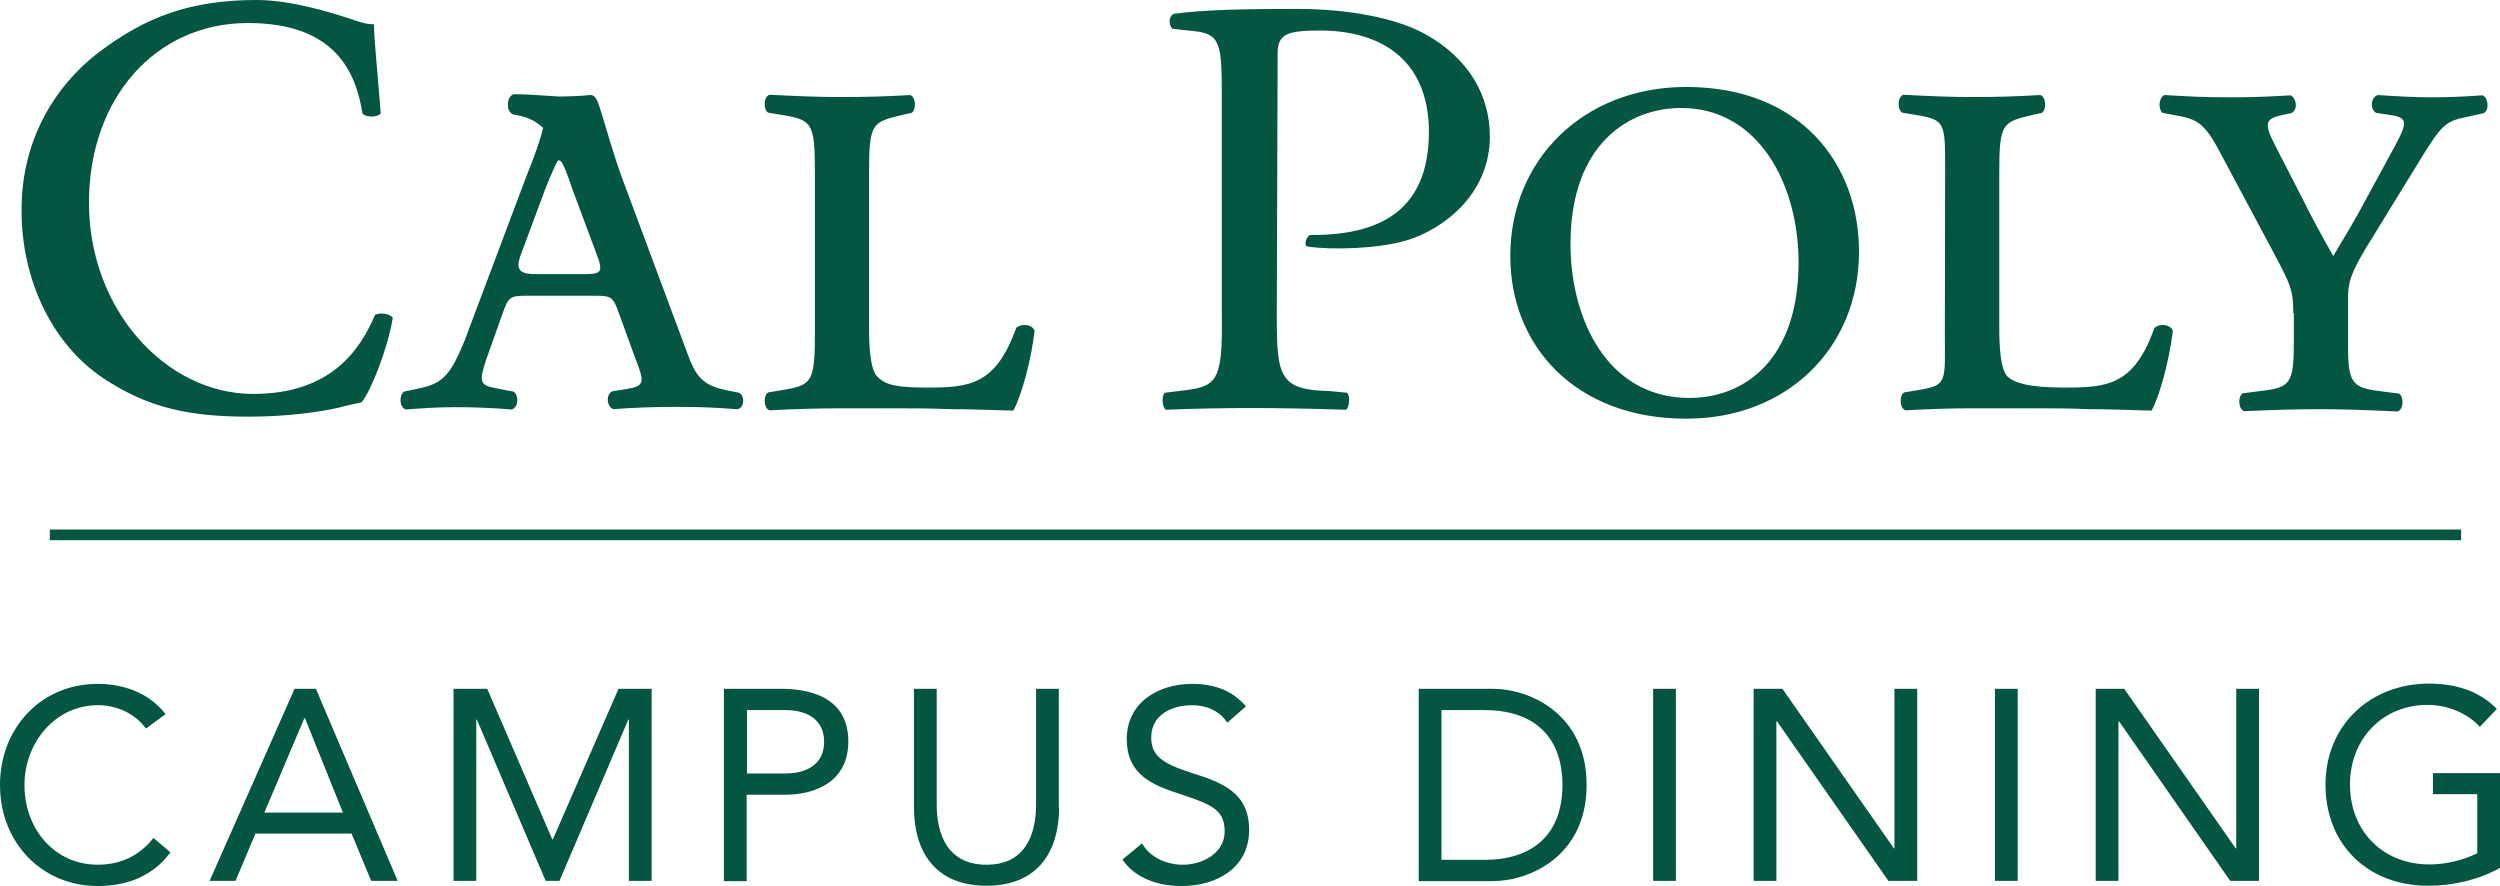<svg id="Layer_1" xmlns="http://www.w3.org/2000/svg" viewBox="0 0 868.2 307.7"><style>.st0{fill:#035642}</style><path class="st0" d="M34.8 17.8C50.3 6.2 65.6 0 89.1 0c11.3 0 24.9 3.9 34.5 7.2 2.5.8 4.4 1.3 6.3 1.2-.1 4.8 1.4 18.1 2.3 31-1.1 1.4-5 1.4-6.3.1C123.6 25 116.4 8 86.1 8c-32 0-55.2 26-55.2 62.4 0 37.3 26.8 66.4 57 66.4 26.9 0 37.1-15.1 42.3-27.4 1.5-1 5.4-.5 6.2 1-1.8 10.9-7.6 25.4-10.8 29.3-3.4.7-5.8 1.3-8.1 1.9-5.9 1.4-17.7 3.1-31 3.1-20.5 0-34.9-2.9-50.7-13.4C17.6 119.1 7.5 96.4 7.5 73.5c-.3-23.2 10.4-43 27.3-55.7m248.2 42c0-17.2-1-18.2-11.6-19.9l-4.7-.8c-1.7-1.3-1.5-5.5.5-6.2 9.6.5 17.3.8 25.2.8 7.9 0 15.6-.2 23.7-.7 2 .8 2.2 5 .5 6.2l-3.2.7c-10.4 2.5-11.6 2.7-11.6 19.9v53.6c0 7.7.5 14.7 2.7 17.2 2.2 2.2 4.2 4 17 4 15.1 0 24.2-.7 31.4-20.7 1.7-1.7 5.7-1.3 6.4 1-1.2 10.5-4.7 22.9-7.4 27.7-7.7-.2-14.8-.5-21.8-.5-6.7-.3-13.1-.3-19.5-.3h-18.2c-7.9 0-15.6.2-25.2.7-2-.7-2.2-5-.5-6.2l4.7-.8c10.6-1.7 11.6-2.7 11.6-19.9V59.8zm-26.3 76.6l-4-.8c-8.9-1.7-11.1-5-14.1-13.2l-22.2-59.6c-3.5-9.4-6.3-19.9-8.2-25.7-.3-1-.8-2.2-1.3-3-.6-.9-1.2-1.1-1.9-1.1-4 .4-7.7.5-11.2.5-5.4-.3-10.3-.8-15.4-.8-1.4.5-2 2-2 3.5-.1 1.3.4 2.8 1.5 3.4.5.5 5.8.2 10.7 4.8-.9 4-2.7 9.1-5.6 16.3l-21.7 57.7c-4.9 12-7.7 14.7-15.3 16.4l-5.7 1.2c-1.7 1.3-1.7 5.2.5 6.2 4.5-.3 10.4-.8 17.3-.8s13.3.3 19.5.8c2.5-.5 2.7-5 .7-6.2l-6.7-1.3c-4.7-1-5.4-2-2.7-10l5.7-16c2-5.7 2.7-6 8.4-6h23.5c5.7 0 6.4.3 8.4 6l5.9 16.2c3 7.7 3.2 9.2-3.2 10.2l-5 .8c-2.2 1-2 5.5.5 6.2 6.2-.5 13.4-.8 22.2-.8 8.4 0 14.1.3 20.5.8 2.6 0 3.1-4.5.9-5.7m-54.2-41.2h-16.1c-5.4 0-8-.9-5.2-7.6l8.2-22.1c2.3-5.7 3.5-8.2 3.8-8.8.3-.6.6-1 .8-1 .7-.1 1.4 1 1.9 2.3.8 1.6 1.7 4.2 3.1 8.3l7.9 21.2c2.8 7.2 2.1 7.7-4.4 7.7m473-35.4c0-17.2.3-18.2-10.3-19.9l-4.7-.8c-1.7-1.3-1.5-5.5.5-6.2 9.6.5 16 .8 23.9.8s15.6-.2 23.7-.7c2 .8 2.2 5 .5 6.2l-3.2.7c-10.4 2.5-11.6 2.7-11.6 19.9v53.6c0 7.7.5 14.7 2.7 17.2 2.2 2.2 7 4 19.8 4 15.1 0 24.2-.7 31.4-20.7 1.7-1.7 5.7-1.3 6.4 1-1.3 10.5-4.7 22.9-7.4 27.7-7.7-.2-14.8-.5-21.7-.5-6.6-.3-13.1-.3-19.5-.3h-21.1c-7.9 0-13.5.2-23.2.7-2-.7-2.2-5-.5-6.2l4.7-.8c10.6-1.7 9.5-2.7 9.5-19.9l.1-55.8zm-29.9 27.6c0 33.6-25.2 58.1-60.1 58-38.3 0-61.1-25.2-61-56.6 0-33.2 25.3-58.6 61.1-58.6 39.7 0 60 26.7 60 57.2m-100.2-2.6c0 25.7 12.6 53.4 41.3 53.4 18.8 0 37.9-12.9 37.9-47.1 0-26.7-13.6-53.6-40.8-53.6-17.8 0-38.4 12.2-38.4 47.3m251 24c0-7.7-.7-9.7-6.9-21.2l-18-33.7c-5.2-10-7.7-12.2-14.1-13.5l-6.4-1.2c-1.7-1.5-1.2-5.5.7-6.2 8.2.5 13.9.8 22.8.8 7.4 0 13.1-.2 21-.7 2 1 2.7 5 .2 6.2l-3.4.7c-5.5 1.3-6.2 2.7-2.2 10.5l9.1 17.7c3.7 7.5 7.4 14.2 11.1 20.7 4-6.7 7.7-12.7 11.9-20.7l9.9-18.2c3.7-7 4.2-9.2-1.7-10l-5.2-.8c-2.2-1.2-2-5.2.5-6.2 7.4.5 13.1.8 18.8.8 5.5 0 10.6-.2 17.6-.7 2 .7 2.5 5 .5 6.2l-5.9 1.3c-7.7 1.5-8.9 3-16.6 15.5L824.8 81c-8.9 14.2-9.4 16.7-9.4 23.9v13.5c0 14.7 1 16.2 11.6 17.5l6.2.8c1.7 1.2 1.5 5.5-.5 6.2-10.9-.5-19-.8-26.7-.8-7.9 0-15.6.2-26.7.7-2-.8-2.2-5-.5-6.2l6.2-.8c10.6-1.2 11.6-2.7 11.6-17.4v-9.6h-.2zm-353 .9c0 20.8.8 25.8 18.3 26.1l6.1.6c1.2 1 .8 5.3-.4 5.9-11.8-.4-24.9-.6-33.1-.6-8.7 0-20.2.2-29.4.6-1.2-.6-1.7-4.7-.4-5.9l4.9-.6c12.7-1.5 15.3-2.1 14.9-26.1V33.2c0-17.8-.4-21.5-9.7-22.4l-7.4-.8c-1.5-1.3-1.3-4.4.4-5.2 11-1.5 26-1.7 43.2-1.7s33.8 3.1 43.9 8.6c16.1 8.9 22.7 22.2 22.7 35.7 0 20.3-16.5 32.4-29 36.1-9.7 2.9-26.1 3.4-34.3 2.1-1.6-.2-.3-4 1.1-4 27.4.2 40.2-11.3 41-33.7.9-26.6-16-37.3-37.8-37.3-11 0-14.7 1.1-14.7 7.8l-.3 91.3zM17.3 183.9h837.4v3.7H17.3zM50.7 253c-4-5.4-10.3-8.1-16.7-8.1-14.9 0-25.5 13.1-25.5 27.7C8.5 288 19 300.3 34 300.3c8.1 0 14.6-3.3 19.3-9.3l5.9 5c-5.9 8-14.6 11.7-25.3 11.7-19.1 0-33.9-14.8-33.9-35.1 0-19.6 14.1-35.1 33.9-35.1 9 0 17.9 3.1 23.6 10.5l-6.8 5zm51.6-13.8h7.4l28.4 66.7h-9.2l-6.8-16.4H88.7l-6.9 16.4h-9l29.5-66.7zm3.6 10.2h-.2l-13.9 32.8h27.3l-13.2-32.8zm51.5-10.2h11.8l22.6 52.3h.2l22.8-52.3h11.5v66.7h-7.9v-56h-.2l-23.9 56h-4.8l-23.9-56h-.2v56h-7.9v-66.7h-.1zm94 0h19.8c12.3 0 23.4 4.3 23.4 18.3 0 14.6-12.4 18.5-21.9 18.5h-13.4v30h-7.9v-66.8zm8 29.4h13.4c7.9 0 13.4-3.6 13.4-11s-5.5-11-13.4-11h-13.4v22zm108.4 11.9c0 14.5-6.8 27.1-25.2 27.1s-25.2-12.6-25.2-27.1v-41.3h7.9v40.2c0 10.7 4 20.9 17.3 20.9s17.2-10.2 17.2-20.9v-40.2h7.9v41.3h.1zm58.4-29.5c-2.6-4.2-7.4-6.1-12.2-6.1-7 0-14.2 3.3-14.2 11.2 0 6.1 3.4 8.9 14 12.3 10.4 3.3 20 6.7 20 19.8 0 13.3-11.4 19.5-23.5 19.5-7.7 0-16-2.5-20.5-9.2l6.8-5.6c2.8 4.9 8.5 7.4 14.2 7.4 6.8 0 14.5-4 14.5-11.6 0-8.2-5.6-9.6-17.4-13.6-9.4-3.1-16.6-7.3-16.6-18.4 0-12.8 11-19.2 22.7-19.2 7.5 0 13.8 2.1 18.7 7.8l-6.5 5.7zm66.5-11.8h25.6c13.1 0 32.7 8.8 32.7 33.4S531.4 306 518.3 306h-25.6v-66.8zm7.9 59.4h15.1c15.3 0 26.9-7.7 26.9-26s-11.6-26-26.9-26h-15.1v52zm73.5-59.4h7.9v66.7h-7.9v-66.7zm34.9 0h10l38.7 55.4h.2v-55.4h7.9v66.7h-10l-38.7-55.4h-.2v55.4H609v-66.7zm83.8 0h7.9v66.7h-7.9v-66.7zm34.9 0h10l38.7 55.4h.2v-55.4h7.9v66.7h-10l-38.6-55.4h-.2v55.4h-7.9v-66.7h-.1zm140.5 62.2c-7.6 4.2-16.3 6.2-25 6.2-20.7 0-35.6-14.1-35.6-35.1s15.9-35.1 35.9-35.1c8.8 0 17.3 2.3 23.6 8.8l-5.9 6.2c-4.5-4.9-11.4-7.6-18.2-7.6-15.3 0-26.9 11.5-26.9 27.7 0 15.9 11.2 27.7 27.6 27.7 5.4 0 11.7-1.4 16.6-3.9v-20.5h-15.4v-7.3h23.3v32.9z"/></svg>